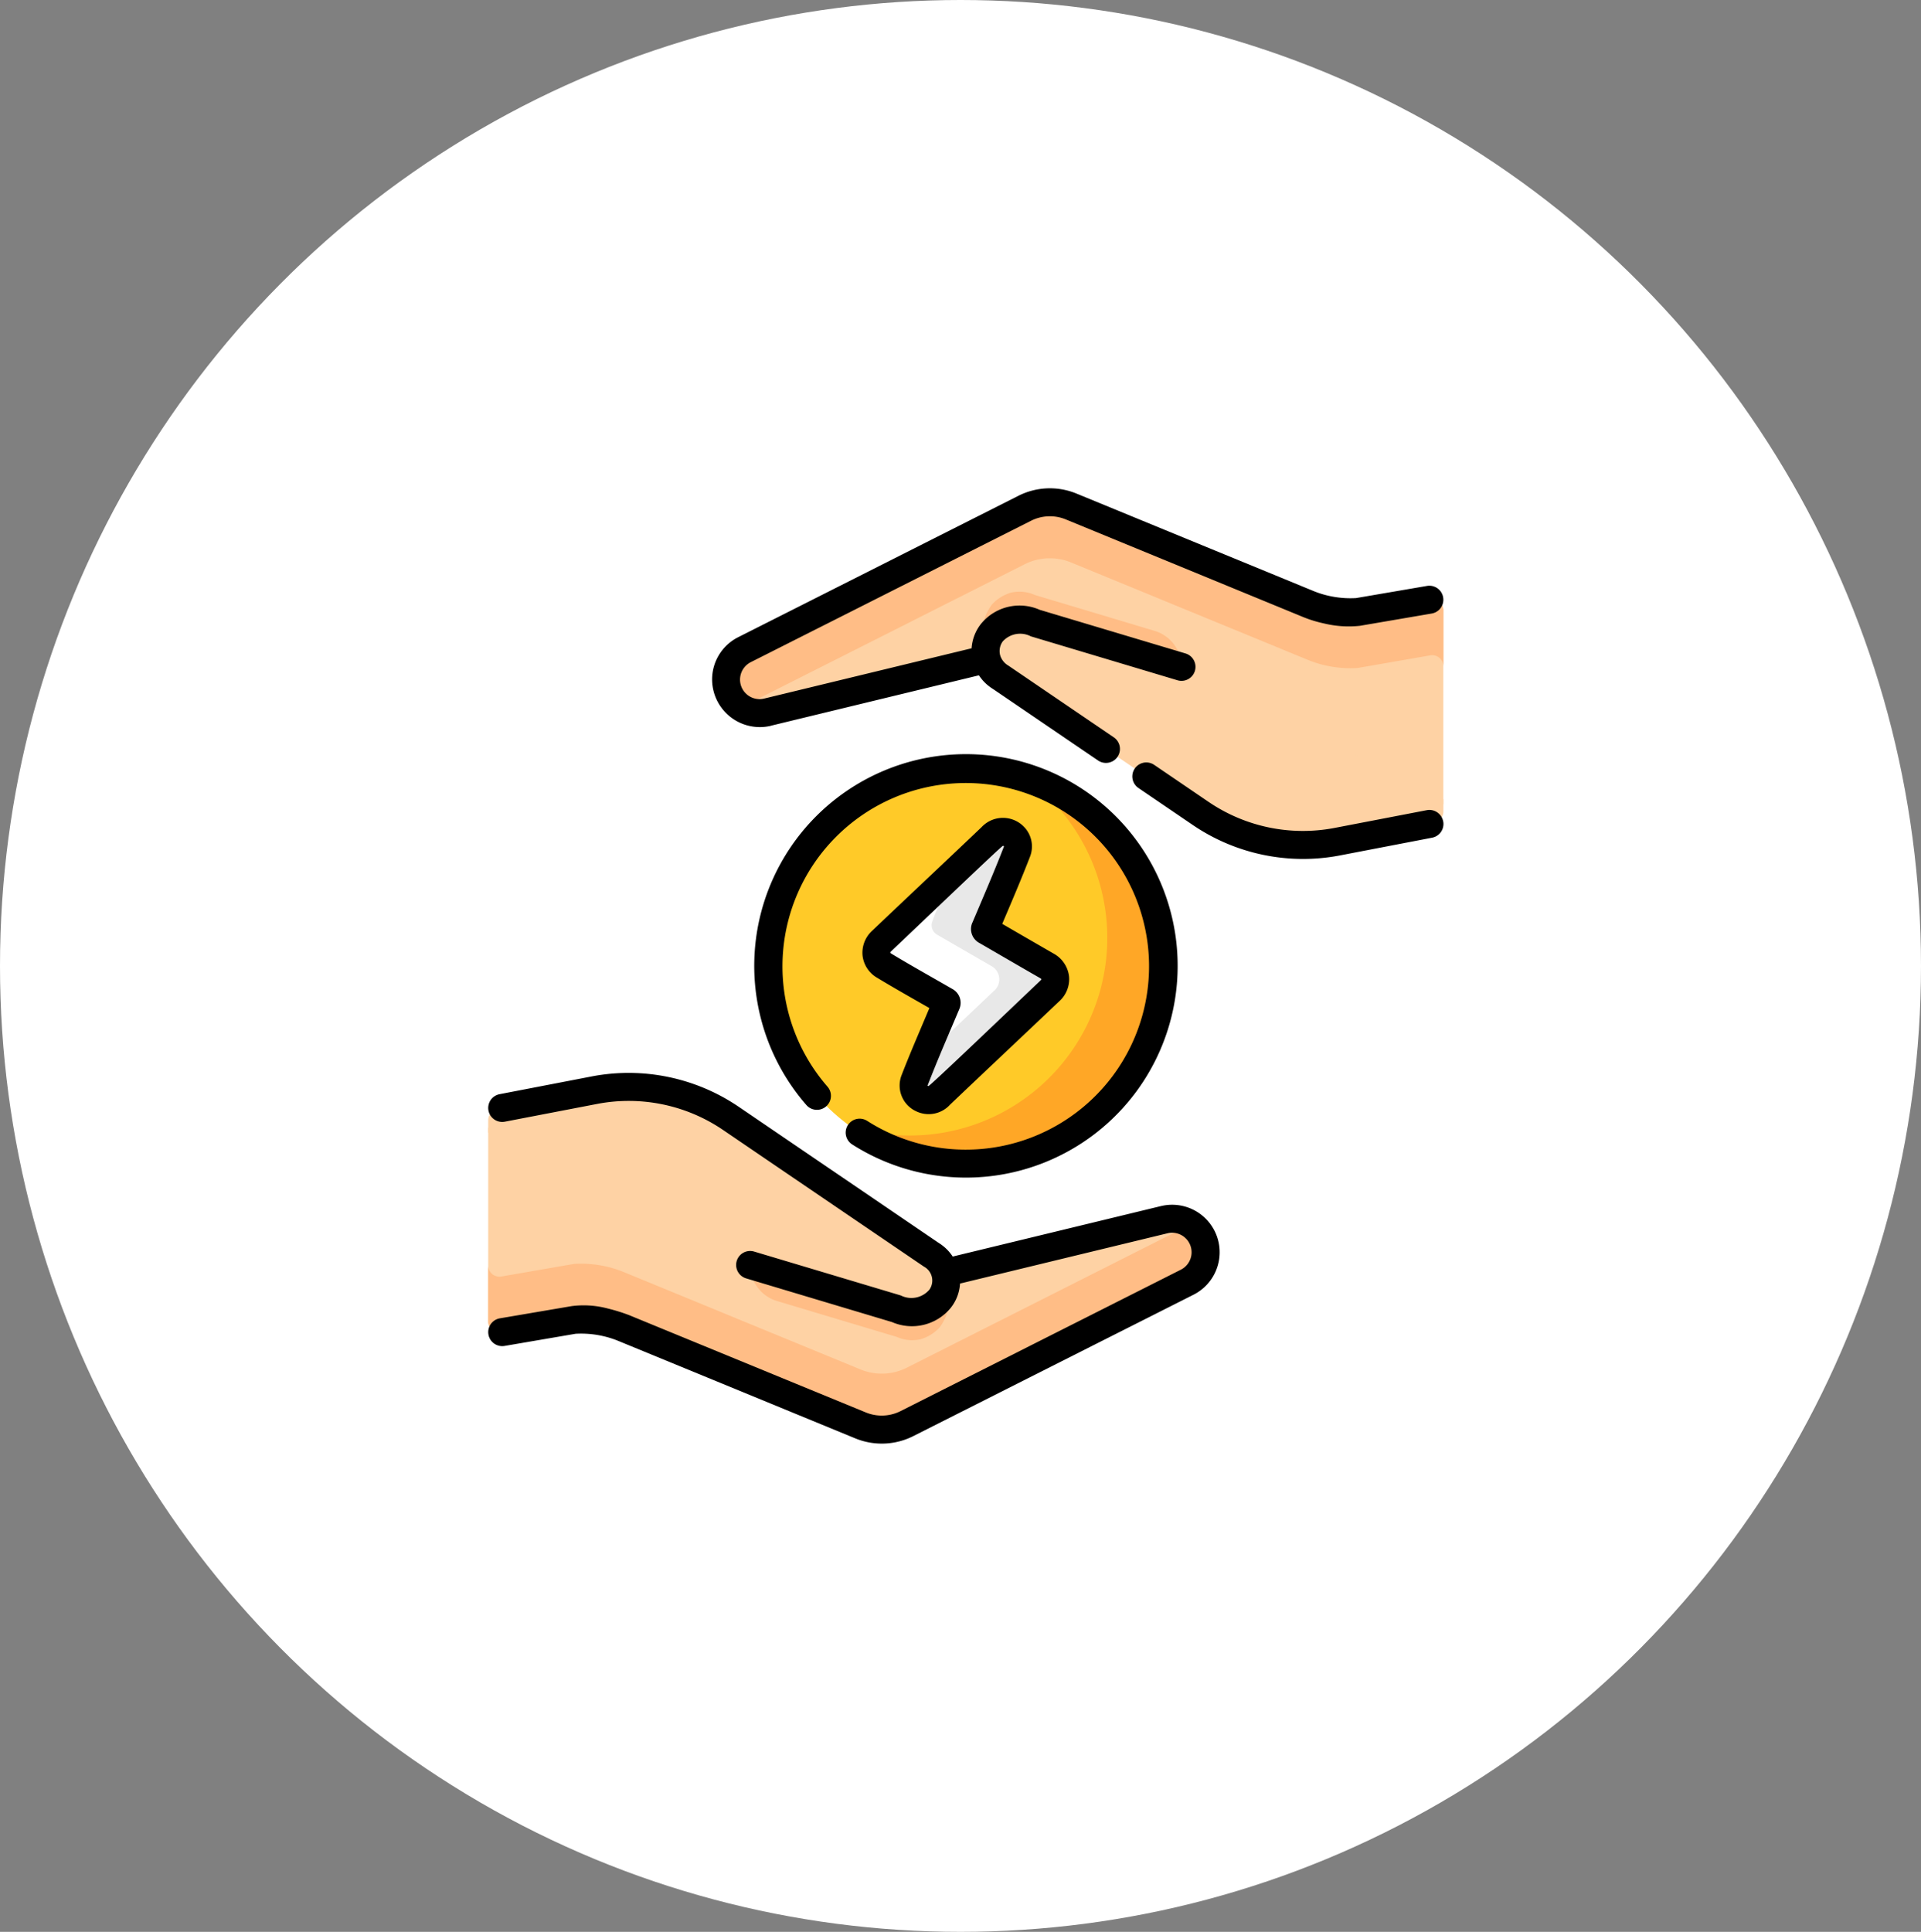 <svg xmlns="http://www.w3.org/2000/svg" width="181" height="182" viewBox="0 0 181 182">
  <rect x="0" y="0" width="181" height="182" fill="#808080" stroke="none"/>
  <g id="t2-ic3" transform="translate(-1028 -1563)">
    <ellipse id="Ellipse_4214" data-name="Ellipse 4214" cx="90.5" cy="91" rx="90.5" ry="91" transform="translate(1028 1563)" fill="#fff"/>
    <g id="save-energy" transform="translate(1073.999 1609)">
      <g id="Group_98792" data-name="Group 98792" transform="translate(0.002 1.319)">
        <g id="Group_98788" data-name="Group 98788" transform="translate(22.412)">
          <g id="Group_98787" data-name="Group 98787">
            <path id="Path_143970" data-name="Path 143970" d="M193.854,16.65l-6.842,1.189a10.524,10.524,0,0,1-2.839-.2c-.033-.005-.065-.012-.1-.019a10.421,10.421,0,0,1-1.761-.548l-22.3-9.17a5.266,5.266,0,0,0-4.382.169l-26.4,13.319a3.159,3.159,0,0,0,1.417,5.978,3.2,3.2,0,0,0,.775-.1l20.626-5,.077-.019,42.957,13.7V17.689a1.055,1.055,0,0,0-1.235-1.039Z" transform="translate(-127.502 -7.501)" fill="#fed2a4"/>
            <path id="Path_143971" data-name="Path 143971" d="M193.854,16.65l-6.842,1.189a10.524,10.524,0,0,1-2.839-.2c-.033-.005-.065-.012-.1-.019a10.421,10.421,0,0,1-1.761-.548l-22.3-9.17a5.266,5.266,0,0,0-4.382.169l-26.4,13.319a3.157,3.157,0,0,0-.312,5.456,3.142,3.142,0,0,1,.312-.183l26.4-13.319a5.266,5.266,0,0,1,4.382-.169l22.3,9.17a10.421,10.421,0,0,0,1.761.548c.033.007.065.014.1.019a10.524,10.524,0,0,0,2.839.2l6.842-1.189a1.055,1.055,0,0,1,1.235,1.039V17.689a1.055,1.055,0,0,0-1.235-1.039Z" transform="translate(-127.502 -7.501)" fill="#ffbd86"/>
            <path id="Path_143972" data-name="Path 143972" d="M283.4,62.508a3.542,3.542,0,0,0-2.525-3.393l-3.125-.936-2-.6-6.168-1.847a3.529,3.529,0,0,0-2.223-.225,3.928,3.928,0,0,0-1.826,1.132,5.043,5.043,0,0,0-.494,5.128q19.385,13.91,22.023,11.244Q288.788,71.275,283.4,62.508Z" transform="translate(-240.493 -46.998)" fill="#ffbd86"/>
            <path id="Path_143973" data-name="Path 143973" d="M285.028,74.871l-5.65-1.693-2-.6-6.168-1.847a3.4,3.4,0,0,0-4.048.907,1.774,1.774,0,0,0-.109.148,2.745,2.745,0,0,0-.385,2.343,2.915,2.915,0,0,0,1.3,1.709L286.878,88.7a17.007,17.007,0,0,0,12.774,2.64l9.2-1.806a1.055,1.055,0,0,0,.852-1.035V87.349Z" transform="translate(-242.119 -59.362)" fill="#fed2a4"/>
          </g>
        </g>
        <g id="Group_98790" data-name="Group 98790" transform="translate(0 55.075)">
          <g id="Group_98789" data-name="Group 98789">
            <path id="Path_143974" data-name="Path 143974" d="M1.237,361.945l6.842-1.189a10.523,10.523,0,0,1,2.839.2c.033.005.065.012.1.019a10.421,10.421,0,0,1,1.761.548l22.3,9.17a5.266,5.266,0,0,0,4.382-.169l26.4-13.319a3.159,3.159,0,0,0-1.417-5.978,3.2,3.2,0,0,0-.775.1l-20.626,5-.077.019L0,342.642v18.264a1.055,1.055,0,0,0,1.235,1.039Z" transform="translate(-0.002 -338.805)" fill="#fed2a4"/>
            <path id="Path_143975" data-name="Path 143975" d="M66.167,394.471a3.143,3.143,0,0,1-.312.183l-26.4,13.319a5.266,5.266,0,0,1-4.382.169l-22.3-9.17a10.419,10.419,0,0,0-1.761-.548c-.033-.007-.065-.014-.1-.019a10.525,10.525,0,0,0-2.839-.2L1.237,399.39A1.055,1.055,0,0,1,0,398.351v5.273a1.055,1.055,0,0,0,1.235,1.039l6.842-1.189a10.523,10.523,0,0,1,2.839.2c.033.005.065.012.1.019a10.424,10.424,0,0,1,1.761.548l22.3,9.17a5.266,5.266,0,0,0,4.382-.169l26.4-13.319a3.157,3.157,0,0,0,.312-5.456Z" transform="translate(-0.002 -381.524)" fill="#ffbd86"/>
            <path id="Path_143976" data-name="Path 143976" d="M121.252,365.011a3.542,3.542,0,0,0,2.525,3.393l3.124.936,2,.6,6.168,1.847a3.529,3.529,0,0,0,2.223.225,3.928,3.928,0,0,0,1.826-1.132,5.043,5.043,0,0,0,.494-5.128q-19.385-13.91-22.023-11.244Q115.867,356.244,121.252,365.011Z" transform="translate(-96.574 -348.232)" fill="#ffbd86"/>
            <path id="Path_143977" data-name="Path 143977" d="M24.68,337.594l5.65,1.693,2,.6,6.168,1.847a3.4,3.4,0,0,0,4.048-.907,1.77,1.77,0,0,0,.109-.148,2.745,2.745,0,0,0,.385-2.343,2.914,2.914,0,0,0-1.3-1.709L22.831,323.76a17.007,17.007,0,0,0-12.774-2.64l-9.2,1.806A1.055,1.055,0,0,0,0,323.961v1.155Z" transform="translate(-0.002 -320.815)" fill="#fed2a4"/>
          </g>
        </g>
        <g id="Group_98791" data-name="Group 98791" transform="translate(18.671 17.362)">
          <circle id="Ellipse_4387" data-name="Ellipse 4387" cx="18.614" cy="18.614" r="18.614" transform="translate(0 26.32) rotate(-45)" fill="#ffca28"/>
          <path id="Path_143978" data-name="Path 143978" d="M210.719,154.941A18.619,18.619,0,0,1,194.3,187.834a18.616,18.616,0,1,0,16.418-32.893Z" transform="translate(-178.818 -146.386)" fill="#ffa726"/>
          <path id="Path_143979" data-name="Path 143979" d="M219.922,184.062a1.4,1.4,0,0,1,1.4,1.868c-.937,2.42-1.975,4.809-2.986,7.2-.061.145-.017.2.1.274,1.894,1.094,3.784,2.194,5.68,3.285a1.426,1.426,0,0,1,.3,2.37q-5.151,4.887-10.312,9.763a1.44,1.44,0,0,1-1.736.383,1.361,1.361,0,0,1-.7-1.724c.359-.927.752-1.841,1.133-2.759q.924-2.221,1.856-4.439c.064-.151.01-.2-.106-.271-1.918-1.1-3.855-2.184-5.748-3.327a1.42,1.42,0,0,1-.234-2.33q5.154-4.884,10.312-9.764a1.644,1.644,0,0,1,1.03-.528Z" transform="translate(-190.173 -170.388)" fill="#fff"/>
          <path id="Path_143980" data-name="Path 143980" d="M240.573,196.689c-1.9-1.09-3.786-2.191-5.68-3.285-.12-.069-.164-.13-.1-.274,1.012-2.39,2.049-4.779,2.986-7.2a1.4,1.4,0,0,0-1.4-1.868,1.643,1.643,0,0,0-1.03.528q-1.854,1.764-3.714,3.521c-.192.611-1.391,3.1-1.849,4.452a1.006,1.006,0,0,0,.45,1.194q2.534,1.465,5.068,2.931a1.426,1.426,0,0,1,.3,2.37q-3.283,3.114-6.572,6.222c-.306.731-.614,1.462-.9,2.2a1.362,1.362,0,0,0,.7,1.724,1.44,1.44,0,0,0,1.736-.383q5.157-4.88,10.312-9.763A1.426,1.426,0,0,0,240.573,196.689Z" transform="translate(-206.625 -170.389)" fill="#e8e8e8"/>
        </g>
      </g>
      <path id="Path_143981" data-name="Path 143981" d="M51.053,34.7a2.65,2.65,0,0,0-.291-2.466,2.756,2.756,0,0,0-4.279-.306c-3.454,3.286-6.872,6.5-10.31,9.762a2.806,2.806,0,0,0-.9,2.343,2.771,2.771,0,0,0,1.358,2.073c1.642.992,3.3,1.926,4.939,2.863-.928,2.214-1.781,4.154-2.622,6.328A2.672,2.672,0,0,0,40.3,58.683a2.72,2.72,0,0,0,3.217-.612c3.413-3.249,6.9-6.525,10.313-9.764a2.789,2.789,0,0,0,.895-2.358,2.831,2.831,0,0,0-1.448-2.111q-2.425-1.395-4.844-2.8c.88-2.066,1.793-4.2,2.62-6.338Zm-5.43,6.209a1.488,1.488,0,0,0,.657,1.93c1.895,1.094,3.785,2.2,5.682,3.286.194.112.2.131.053.27-2.777,2.634-10.3,9.838-10.535,9.929-.026-.01-.089-.033-.073-.075.935-2.416,1.924-4.675,2.974-7.161a1.488,1.488,0,0,0-.663-1.927c-1.905-1.1-3.832-2.169-5.724-3.312-.141-.085-.135-.125-.009-.244,3.669-3.476,10.188-9.721,10.512-9.925.07.015.1.053.1.068-.933,2.406-1.971,4.8-2.971,7.161Zm44.354-9.535a1.319,1.319,0,0,0-1.544-1.046L79.7,32.008a15.8,15.8,0,0,1-11.784-2.435l-5.166-3.515a1.318,1.318,0,0,0-1.483,2.18l5.166,3.515A18.464,18.464,0,0,0,80.2,34.6l8.736-1.681a1.318,1.318,0,0,0,1.046-1.544ZM26.651,22.367l19.584-4.745A4.23,4.23,0,0,0,47.548,18.9l9.916,6.747a1.318,1.318,0,1,0,1.483-2.18l-9.942-6.764a1.68,1.68,0,0,1-.77-.978,1.551,1.551,0,0,1,.22-1.261.631.631,0,0,1,.039-.05,2.208,2.208,0,0,1,2.637-.464l13.814,4.138a1.318,1.318,0,1,0,.757-2.526L51.963,11.45a4.69,4.69,0,0,0-5.524,1.314,4.131,4.131,0,0,0-.893,2.312L26.021,19.807a1.839,1.839,0,0,1-1.278-3.426l26.4-13.319a3.949,3.949,0,0,1,3.286-.126l22.295,9.17a11.636,11.636,0,0,0,2,.622,9.86,9.86,0,0,0,3.419.228L88.9,11.8a1.318,1.318,0,1,0-.445-2.6l-6.688,1.145a9.2,9.2,0,0,1-2.416-.181,9.012,9.012,0,0,1-1.629-.5L55.432.5a6.581,6.581,0,0,0-5.478.211l-26.4,13.319a4.457,4.457,0,0,0-2.458,4,4.5,4.5,0,0,0,5.556,4.344ZM33.89,59.994a1.318,1.318,0,0,0,.4,1.82,19.947,19.947,0,1,0-4.285-3.681A1.318,1.318,0,0,0,31.99,56.4a17.27,17.27,0,1,1,3.721,3.2A1.318,1.318,0,0,0,33.89,59.994Zm29.462,7.64L43.768,72.379A4.23,4.23,0,0,0,42.455,71.1L23.572,58.249A18.448,18.448,0,0,0,9.808,55.4L1.071,57.085a1.318,1.318,0,1,0,.5,2.589l8.736-1.681a15.794,15.794,0,0,1,11.784,2.436c.034.023,18.93,12.88,18.966,12.9a1.492,1.492,0,0,1,.518,2.166,2.228,2.228,0,0,1-2.7.55L30.707,73.6,25.058,71.91a1.318,1.318,0,1,0-.757,2.525l5.65,1.693,8.089,2.422a4.726,4.726,0,0,0,5.524-1.315,4.037,4.037,0,0,0,.892-2.311l19.526-4.731a1.839,1.839,0,0,1,1.278,3.426l-26.4,13.319a3.947,3.947,0,0,1-3.286.126L13.28,77.9a16.877,16.877,0,0,0-2-.622,8.834,8.834,0,0,0-3.419-.228L1.1,78.2a1.318,1.318,0,0,0,.445,2.6l6.688-1.145a9.25,9.25,0,0,1,2.506.2,9.113,9.113,0,0,1,1.539.48l22.3,9.17a6.583,6.583,0,0,0,5.478-.211l26.4-13.319a4.476,4.476,0,0,0-3.1-8.34Z" transform="translate(0 0)"/>
    </g>
  </g>
</svg>
